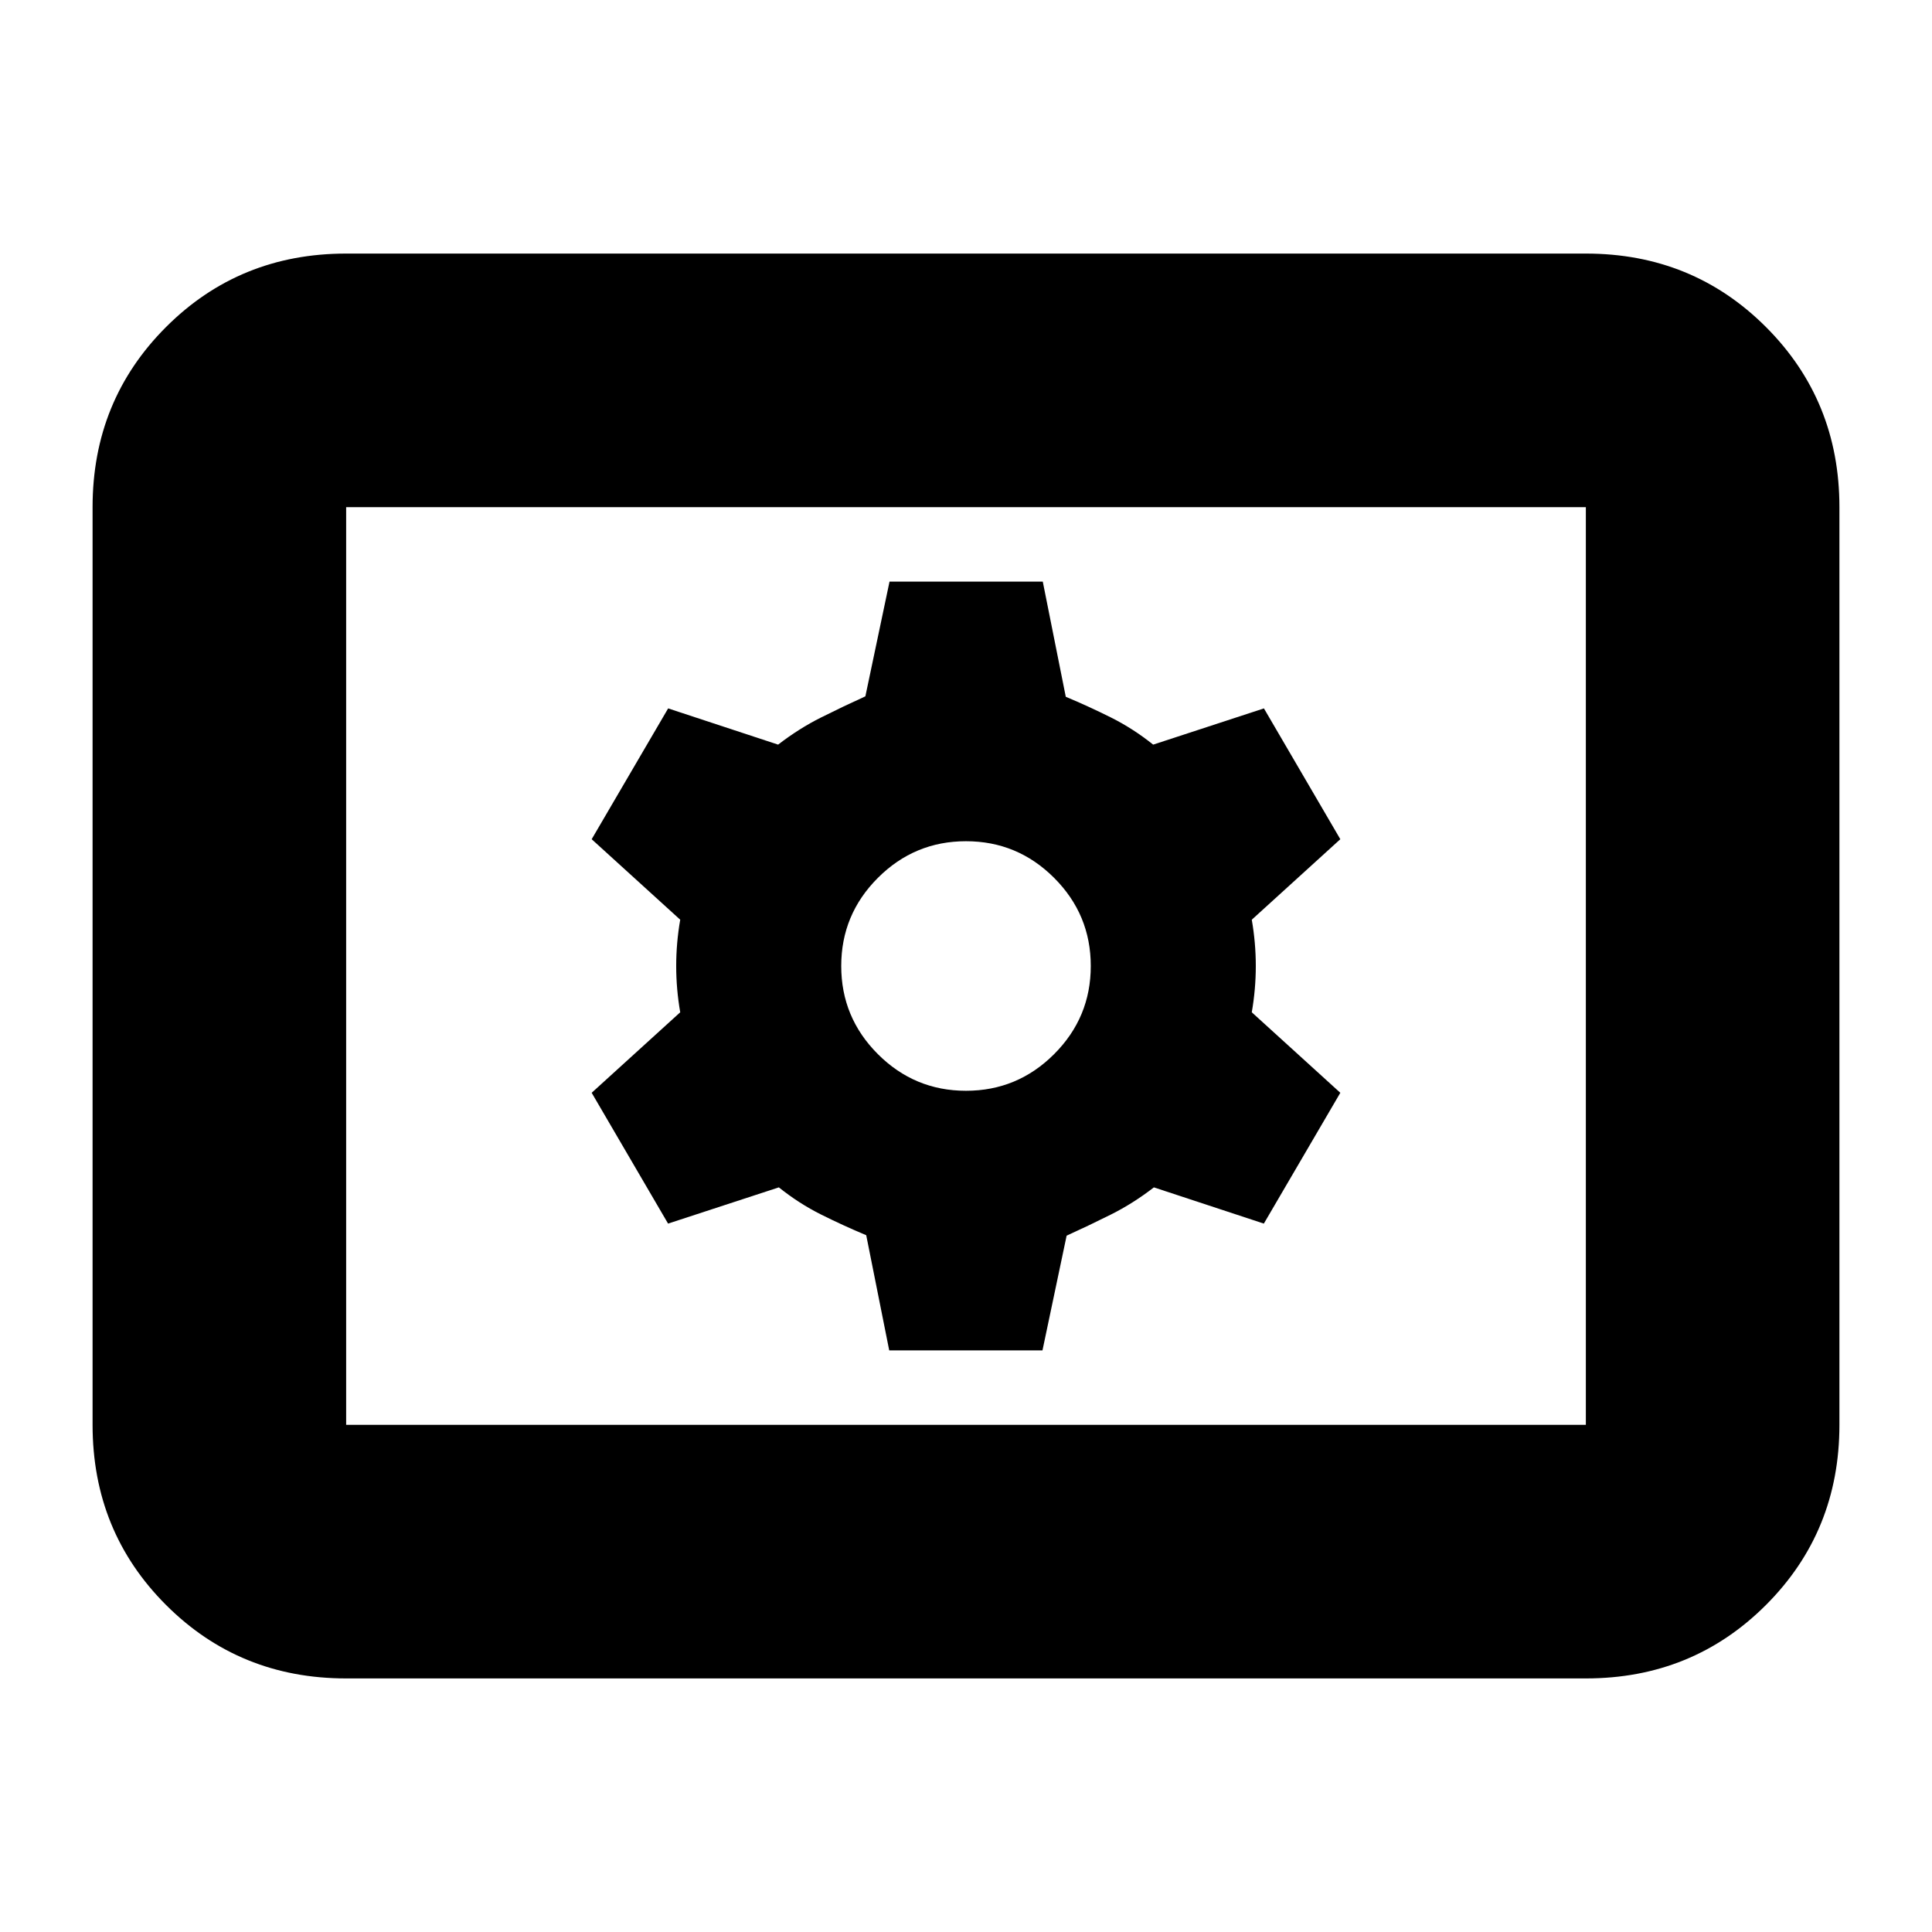 <svg xmlns="http://www.w3.org/2000/svg" height="24" viewBox="0 -960 960 960" width="24"><path d="M172-126q-53 0-89.5-36.5T46-252v-456q0-53 36.5-89.5T172-834h616q53 0 89.5 36.5T914-708v456q0 53-36.5 89.5T788-126H172Zm0-126h616v-456H172v456Zm269.85-37H518l12-57q11-5 22-10.5t21.36-13.5L628-352l38-65-44-40q2-11.5 2-23t-2-23l44-40-37.96-65L573-590q-10-8-21-13.5t-22.42-10.27L518.15-671H442l-12 57q-11 5-22 10.5T386.64-590L332-608l-38 65 44 40q-2 11.5-2 23t2 23l-44 40 37.96 65L387-370q10 8 21 13.5t22.42 10.27L441.85-289ZM480-418q-25.58 0-43.79-18.21T418-480q0-25.58 18.21-43.79T480-542q25.58 0 43.79 18.21T542-480q0 25.58-18.21 43.79T480-418ZM172-252v-456 456Z"/></svg>